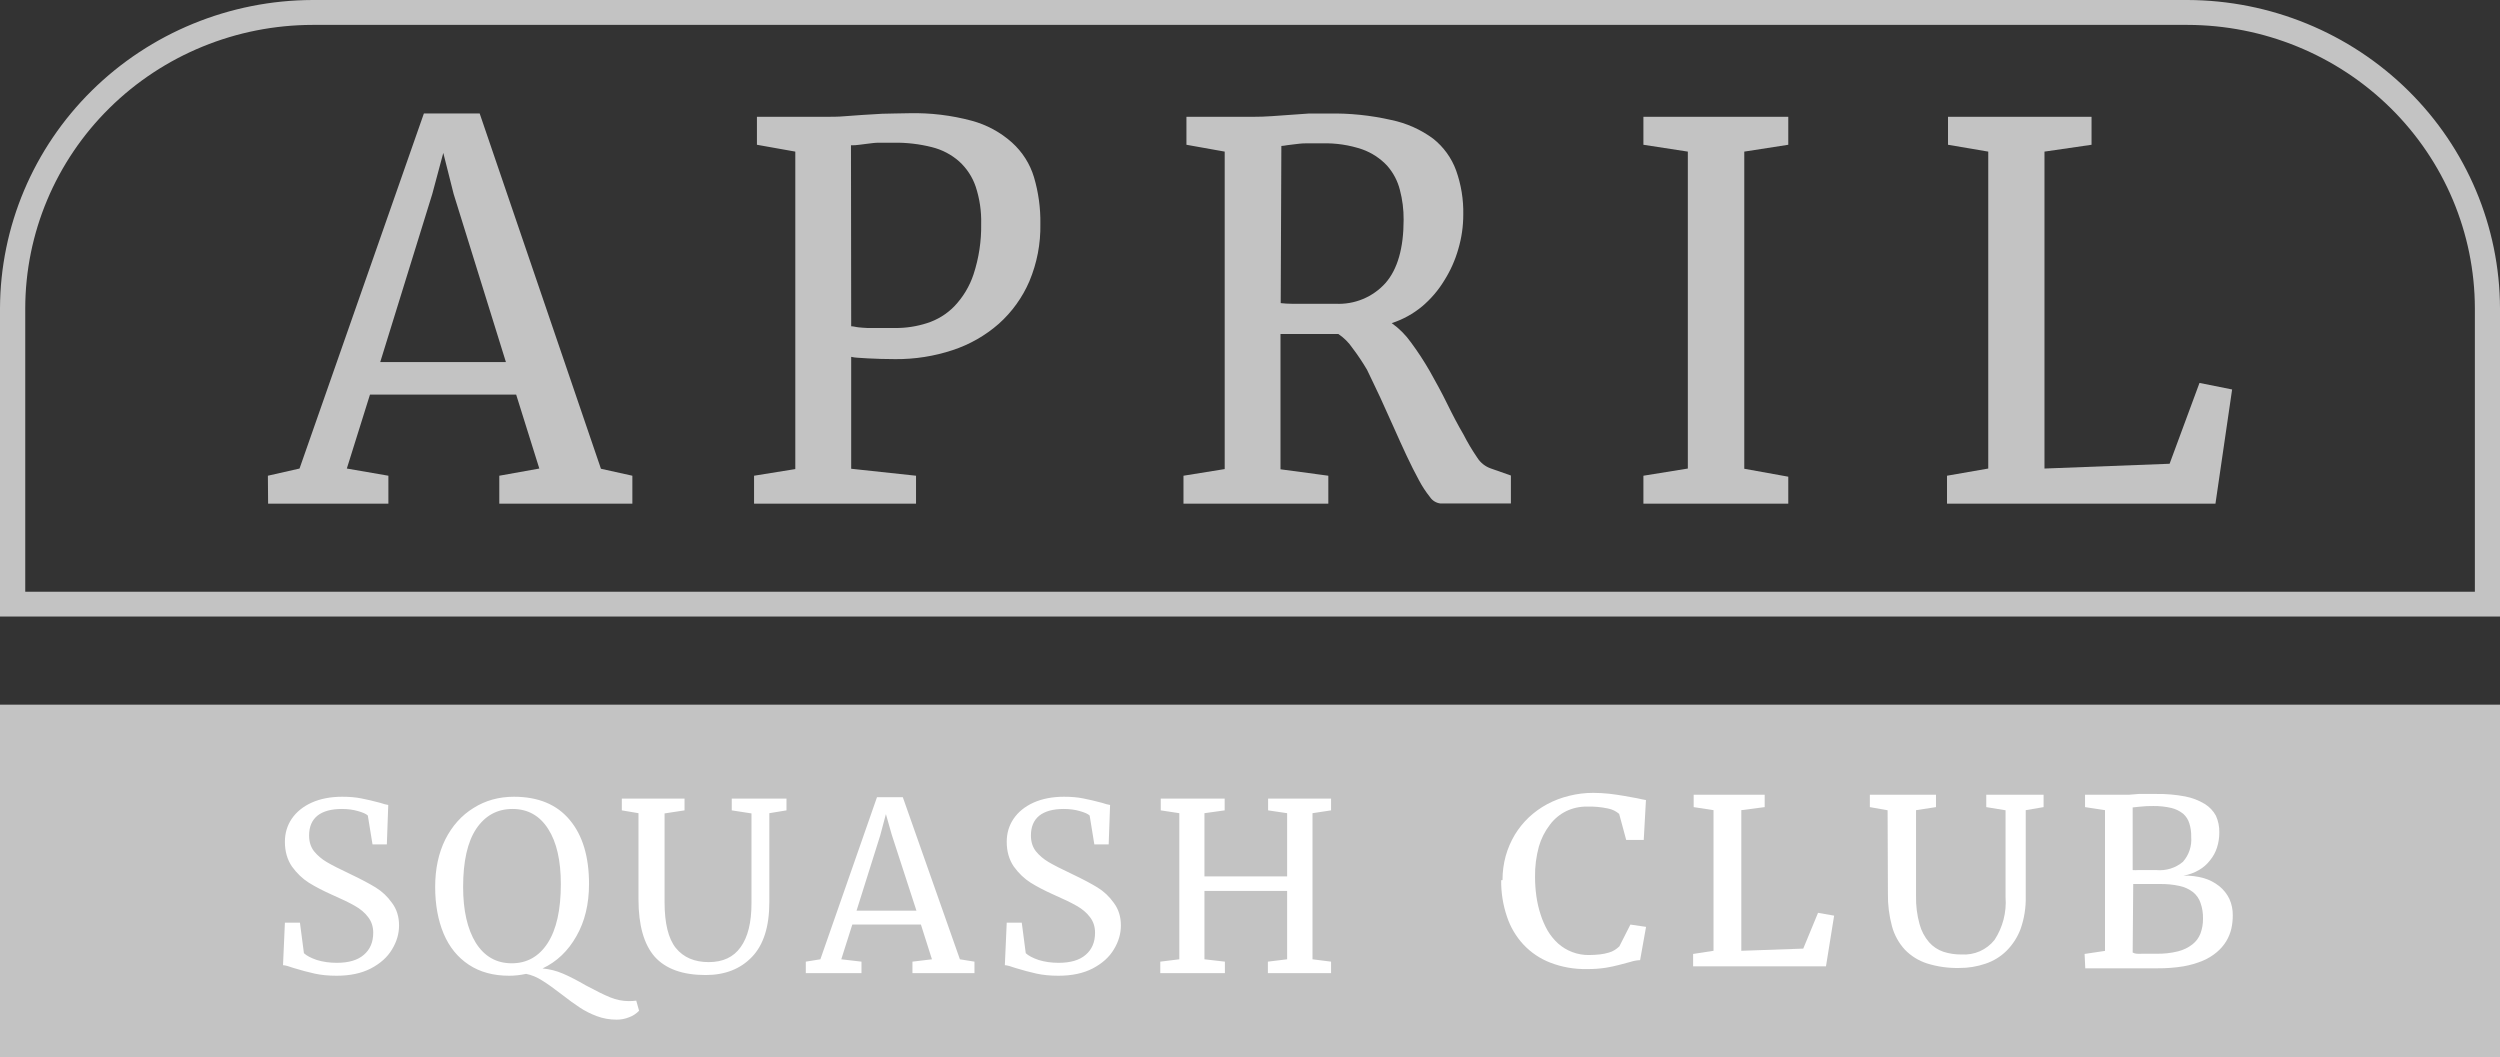<svg width="149" height="63" viewBox="0 0 149 63" fill="none" xmlns="http://www.w3.org/2000/svg">
<rect x="0" y="0" width="149" height="63" fill="#333333" stroke="none"/>
<path d="M149 41.998H0V63H149V41.998Z" fill="#C3C3C3"/>
<path d="M15.966 28.353L17.852 27.925L25.264 6.761H28.588L35.816 27.938L37.689 28.353V30.019H29.758V28.353L32.143 27.925L30.763 23.517H22.051L20.671 27.925L23.148 28.353V30.019H15.979L15.966 28.353ZM30.152 21.579L27.038 11.564L26.42 9.114L25.763 11.564L22.662 21.579H30.152Z" fill="#C3C3C3"/>
<path d="M44.942 28.353L47.4 27.957V9.036L45.113 8.628V6.962H49.056C49.548 6.962 49.969 6.962 50.317 6.929L51.382 6.852L52.577 6.78C53.011 6.78 53.55 6.748 54.194 6.748C55.449 6.72 56.701 6.87 57.913 7.195C58.804 7.435 59.626 7.879 60.311 8.492C60.932 9.05 61.387 9.765 61.625 10.559C61.893 11.464 62.021 12.404 62.006 13.347C62.029 14.52 61.805 15.685 61.349 16.769C60.935 17.732 60.314 18.595 59.529 19.297C58.731 19.998 57.796 20.532 56.782 20.866C55.68 21.232 54.523 21.413 53.359 21.404L52.499 21.391L51.717 21.359L51.099 21.32C50.975 21.314 50.852 21.297 50.731 21.268V27.938L54.595 28.353V30.019H44.942V28.353ZM50.731 19.446C50.876 19.446 51.027 19.498 51.184 19.511C51.342 19.524 51.52 19.544 51.723 19.55H52.433H53.379C54.015 19.551 54.647 19.453 55.252 19.258C55.867 19.062 56.425 18.719 56.874 18.26C57.396 17.714 57.789 17.061 58.024 16.348C58.342 15.377 58.495 14.361 58.478 13.34C58.497 12.586 58.386 11.834 58.149 11.117C57.954 10.544 57.615 10.028 57.164 9.619C56.701 9.21 56.144 8.919 55.541 8.77C54.8 8.583 54.038 8.494 53.274 8.505C52.926 8.505 52.617 8.505 52.387 8.505C52.157 8.505 51.94 8.537 51.73 8.563L51.217 8.628C51.052 8.652 50.885 8.663 50.718 8.66L50.731 19.446Z" fill="#C3C3C3"/>
<path d="M70.535 28.353L72.992 27.957V9.036L70.712 8.628V6.962H74.654C75.049 6.962 75.43 6.949 75.798 6.923L76.901 6.845L78.005 6.767C78.38 6.767 78.767 6.767 79.181 6.767C80.437 6.742 81.69 6.871 82.914 7.15C83.82 7.337 84.675 7.717 85.417 8.265C86.04 8.76 86.513 9.415 86.784 10.158C87.085 11.002 87.23 11.894 87.211 12.789C87.212 13.485 87.112 14.177 86.915 14.844C86.727 15.507 86.444 16.14 86.074 16.724C85.723 17.302 85.279 17.821 84.76 18.26C84.225 18.704 83.61 19.043 82.946 19.258C83.395 19.578 83.786 19.971 84.103 20.419C84.505 20.964 84.876 21.531 85.213 22.117C85.575 22.765 85.916 23.375 86.251 24.062C86.587 24.749 86.908 25.358 87.217 25.883C87.463 26.365 87.739 26.83 88.045 27.277C88.234 27.58 88.525 27.809 88.867 27.925L90.049 28.34V30.006H85.837C85.714 29.989 85.595 29.947 85.49 29.881C85.384 29.814 85.294 29.727 85.226 29.623C84.975 29.31 84.755 28.974 84.569 28.619C84.339 28.197 84.096 27.718 83.84 27.173C83.584 26.629 83.328 26.058 83.065 25.468C82.802 24.878 82.532 24.282 82.263 23.692C81.994 23.102 81.718 22.564 81.475 22.039C81.212 21.591 80.922 21.158 80.607 20.743C80.384 20.413 80.099 20.129 79.766 19.907H77.795H76.895C76.626 19.907 76.435 19.907 76.317 19.907V27.97L79.168 28.353V30.019H70.535V28.353ZM76.33 18.066C76.548 18.091 76.767 18.104 76.987 18.105H77.92H78.879H79.602C80.159 18.133 80.715 18.036 81.229 17.823C81.744 17.61 82.202 17.285 82.572 16.873C83.295 16.05 83.656 14.786 83.656 13.094C83.661 12.495 83.586 11.898 83.433 11.318C83.299 10.783 83.037 10.288 82.67 9.872C82.261 9.436 81.752 9.102 81.186 8.9C80.423 8.642 79.619 8.522 78.814 8.543C78.432 8.543 78.111 8.543 77.841 8.543C77.572 8.543 77.348 8.576 77.184 8.595L76.711 8.654C76.598 8.676 76.484 8.691 76.369 8.699L76.33 18.066Z" fill="#C3C3C3"/>
<path d="M97.947 28.353L100.595 27.925V9.036L97.947 8.628V6.962H106.581V8.628L103.959 9.036V27.938L106.581 28.411V30.019H97.947V28.353Z" fill="#C3C3C3"/>
<path d="M116.042 28.353L118.5 27.925V9.036L116.101 8.628V6.962H124.656V8.628L121.851 9.036V27.925L129.308 27.64L131.089 22.824L133.034 23.212L132.041 30.019H116.042V28.353Z" fill="#C3C3C3"/>
<path d="M89.55 52.454C89.548 51.968 89.612 51.484 89.74 51.015C89.864 50.574 90.046 50.152 90.279 49.757C90.511 49.374 90.794 49.023 91.12 48.713C91.448 48.407 91.814 48.143 92.211 47.929C92.626 47.708 93.067 47.54 93.525 47.43C93.993 47.312 94.474 47.254 94.957 47.255C95.276 47.256 95.594 47.273 95.91 47.307C96.225 47.346 96.521 47.385 96.797 47.436L97.553 47.572C97.776 47.624 97.96 47.657 98.098 47.683L97.967 50.062H96.922L96.501 48.506C96.314 48.346 96.088 48.236 95.844 48.188C95.43 48.099 95.007 48.06 94.583 48.072C94.155 48.067 93.733 48.16 93.348 48.344C92.963 48.533 92.629 48.811 92.375 49.154C92.076 49.542 91.853 49.982 91.718 50.451C91.558 51.038 91.48 51.644 91.488 52.253C91.488 52.639 91.514 53.024 91.567 53.407C91.618 53.776 91.701 54.14 91.817 54.495C91.922 54.831 92.063 55.155 92.237 55.461C92.404 55.745 92.612 56.002 92.855 56.226C93.361 56.68 94.023 56.928 94.708 56.92C94.927 56.918 95.147 56.905 95.365 56.881C95.538 56.861 95.71 56.826 95.877 56.777C96.008 56.743 96.132 56.688 96.245 56.615C96.342 56.553 96.432 56.481 96.515 56.401L97.172 55.105L98.105 55.241L97.75 57.224C97.555 57.233 97.363 57.267 97.178 57.328L96.521 57.503C96.253 57.575 95.981 57.634 95.706 57.678C95.332 57.735 94.954 57.761 94.576 57.756C93.831 57.771 93.09 57.641 92.395 57.373C91.787 57.138 91.242 56.77 90.798 56.297C90.352 55.816 90.016 55.246 89.813 54.625C89.576 53.928 89.461 53.196 89.471 52.46" fill="white"/>
<path d="M100.91 56.855L102.126 56.667V48.286L100.943 48.104V47.365H105.175V48.104L103.782 48.286V56.667L107.474 56.537L108.355 54.405L109.314 54.573L108.828 57.594H100.91V56.855Z" fill="white"/>
<path d="M112.501 48.292L111.443 48.104V47.365H115.385V48.104L114.196 48.286V53.4C114.183 53.967 114.254 54.532 114.406 55.079C114.51 55.475 114.703 55.843 114.971 56.155C115.2 56.416 115.494 56.613 115.825 56.725C116.173 56.837 116.537 56.892 116.903 56.887C117.278 56.912 117.654 56.846 117.998 56.695C118.341 56.543 118.642 56.311 118.874 56.019C119.367 55.265 119.598 54.373 119.531 53.478V48.292L118.381 48.104V47.365H121.798V48.104L120.734 48.286V53.426C120.75 54.087 120.645 54.746 120.425 55.371C120.243 55.856 119.959 56.298 119.59 56.667C119.236 57.017 118.804 57.282 118.329 57.438C117.828 57.609 117.301 57.695 116.772 57.691C116.119 57.706 115.468 57.614 114.846 57.419C114.347 57.258 113.895 56.977 113.532 56.602C113.167 56.205 112.903 55.727 112.763 55.209C112.592 54.574 112.51 53.92 112.52 53.264L112.501 48.292Z" fill="white"/>
<path d="M124.242 56.855L125.458 56.673V48.285L124.268 48.104V47.365H126.279C126.502 47.365 126.713 47.365 126.903 47.365L127.468 47.32H127.987C128.158 47.32 128.342 47.32 128.526 47.32C129.101 47.312 129.676 47.362 130.241 47.469C130.653 47.548 131.047 47.7 131.404 47.916C131.684 48.088 131.913 48.329 132.068 48.616C132.209 48.928 132.278 49.267 132.271 49.608C132.274 49.916 132.227 50.222 132.133 50.515C132.045 50.791 131.904 51.049 131.719 51.274C131.542 51.507 131.318 51.703 131.062 51.851C130.779 52.017 130.467 52.131 130.143 52.188C130.549 52.178 130.954 52.228 131.345 52.337C131.683 52.436 131.997 52.599 132.271 52.817C132.524 53.022 132.728 53.278 132.869 53.569C133.01 53.878 133.079 54.215 133.073 54.554C133.075 54.822 133.046 55.089 132.988 55.351C132.926 55.613 132.824 55.865 132.685 56.096C132.535 56.34 132.347 56.559 132.127 56.745C131.877 56.956 131.595 57.129 131.292 57.257C130.919 57.412 130.529 57.525 130.129 57.594C129.623 57.676 129.111 57.715 128.598 57.711C128.414 57.711 128.244 57.711 128.086 57.711H127.58H127.002H126.253H124.282L124.242 56.855ZM127.107 51.857C127.214 51.865 127.322 51.865 127.429 51.857H127.817H128.526C128.809 51.883 129.094 51.852 129.365 51.768C129.636 51.683 129.887 51.546 130.103 51.364C130.281 51.162 130.417 50.926 130.501 50.671C130.586 50.416 130.618 50.148 130.596 49.88C130.603 49.606 130.566 49.332 130.484 49.07C130.417 48.85 130.29 48.653 130.116 48.499C129.913 48.336 129.675 48.218 129.42 48.156C129.067 48.074 128.705 48.035 128.342 48.039C128.072 48.035 127.802 48.048 127.534 48.078L127.107 48.123V51.857ZM127.107 56.771C127.18 56.811 127.26 56.835 127.343 56.842C127.462 56.85 127.58 56.85 127.698 56.842C127.83 56.842 127.968 56.842 128.106 56.842H128.5C128.943 56.854 129.385 56.806 129.814 56.699C130.125 56.621 130.416 56.48 130.668 56.285C130.885 56.115 131.05 55.891 131.148 55.636C131.252 55.354 131.303 55.055 131.299 54.755C131.307 54.438 131.258 54.122 131.154 53.821C131.071 53.568 130.916 53.343 130.708 53.173C130.472 52.992 130.198 52.865 129.906 52.804C129.52 52.719 129.125 52.68 128.73 52.687H127.14L127.107 56.771Z" fill="white"/>
<path d="M130.373 1.484C134.913 1.49 139.266 3.271 142.477 6.437C145.688 9.604 147.495 13.898 147.502 18.377V35.269H1.505V18.377C1.51 13.898 3.316 9.605 6.526 6.438C9.736 3.271 14.088 1.49 18.628 1.484H130.373ZM130.373 0H18.628C13.692 0.015 8.963 1.956 5.473 5.399C1.983 8.842 0.016 13.508 0 18.377L0 36.747H149V18.377C148.986 13.507 147.019 8.841 143.529 5.398C140.038 1.954 135.309 0.014 130.373 0" fill="#C3C3C3"/>
<path d="M20.06 58.154C19.575 58.154 19.141 58.112 18.758 58.028C18.375 57.944 17.955 57.832 17.498 57.692C17.218 57.589 17.008 57.533 16.868 57.524L16.98 54.99H17.876L18.114 56.81C18.273 56.959 18.529 57.095 18.884 57.216C19.248 57.328 19.645 57.384 20.074 57.384C20.783 57.384 21.32 57.225 21.684 56.908C22.057 56.591 22.244 56.152 22.244 55.592C22.244 55.228 22.141 54.915 21.936 54.654C21.74 54.393 21.474 54.169 21.138 53.982C20.811 53.795 20.359 53.576 19.78 53.324C19.257 53.091 18.8 52.853 18.408 52.61C18.025 52.367 17.689 52.045 17.4 51.644C17.12 51.233 16.98 50.743 16.98 50.174C16.98 49.661 17.115 49.203 17.386 48.802C17.666 48.391 18.063 48.069 18.576 47.836C19.099 47.603 19.705 47.486 20.396 47.486C20.825 47.486 21.203 47.519 21.53 47.584C21.866 47.649 22.244 47.738 22.664 47.85C22.851 47.915 23.009 47.957 23.14 47.976L23.056 50.328H22.202L21.922 48.606C21.829 48.513 21.633 48.424 21.334 48.34C21.045 48.256 20.727 48.214 20.382 48.214C19.738 48.214 19.248 48.349 18.912 48.62C18.585 48.891 18.422 49.283 18.422 49.796C18.422 50.169 18.52 50.482 18.716 50.734C18.921 50.986 19.173 51.201 19.472 51.378C19.771 51.555 20.247 51.798 20.9 52.106C21.507 52.395 22.001 52.657 22.384 52.89C22.767 53.123 23.093 53.431 23.364 53.814C23.644 54.187 23.784 54.635 23.784 55.158C23.784 55.653 23.644 56.129 23.364 56.586C23.093 57.043 22.673 57.421 22.104 57.72C21.544 58.009 20.863 58.154 20.06 58.154ZM36.758 60.772C36.339 60.772 35.942 60.702 35.569 60.562C35.195 60.422 34.855 60.249 34.547 60.044C34.248 59.848 33.889 59.587 33.468 59.26C33.011 58.905 32.624 58.63 32.306 58.434C31.998 58.238 31.681 58.107 31.355 58.042C31.009 58.117 30.673 58.154 30.346 58.154C29.404 58.154 28.601 57.935 27.939 57.496C27.276 57.057 26.776 56.441 26.441 55.648C26.105 54.845 25.936 53.917 25.936 52.862C25.936 51.789 26.137 50.846 26.538 50.034C26.949 49.222 27.509 48.597 28.218 48.158C28.928 47.71 29.73 47.486 30.627 47.486C32.083 47.486 33.193 47.948 33.959 48.872C34.724 49.787 35.106 51.056 35.106 52.68C35.106 53.884 34.855 54.925 34.35 55.802C33.856 56.679 33.184 57.319 32.334 57.72C32.755 57.757 33.16 57.86 33.553 58.028C33.944 58.196 34.407 58.434 34.938 58.742C35.526 59.059 36.002 59.293 36.367 59.442C36.73 59.591 37.104 59.666 37.486 59.666C37.645 59.666 37.79 59.657 37.92 59.638L38.089 60.24C37.92 60.417 37.72 60.548 37.486 60.632C37.253 60.725 37.011 60.772 36.758 60.772ZM30.5 57.412C31.406 57.412 32.12 57.011 32.642 56.208C33.165 55.396 33.426 54.225 33.426 52.694C33.426 51.285 33.175 50.188 32.67 49.404C32.166 48.611 31.457 48.214 30.543 48.214C29.637 48.214 28.919 48.606 28.387 49.39C27.864 50.174 27.602 51.331 27.602 52.862C27.602 54.262 27.855 55.373 28.358 56.194C28.872 57.006 29.586 57.412 30.5 57.412ZM42.058 58.112C40.686 58.112 39.674 57.748 39.02 57.02C38.376 56.283 38.054 55.144 38.054 53.604V48.466L37.06 48.298V47.598H40.798V48.298L39.608 48.48V53.758C39.608 55.027 39.832 55.942 40.28 56.502C40.738 57.062 41.391 57.342 42.24 57.342C43.09 57.342 43.724 57.043 44.144 56.446C44.574 55.849 44.788 54.981 44.788 53.842V48.48L43.612 48.298V47.598H46.874V48.298L45.852 48.466V53.772C45.852 55.228 45.507 56.315 44.816 57.034C44.126 57.753 43.206 58.112 42.058 58.112ZM52.268 47.514H53.808L57.21 57.174L58.078 57.314V58H54.382V57.314L55.544 57.174L54.886 55.102H50.798L50.14 57.174L51.344 57.314V58H48.026V57.314L48.894 57.174L52.268 47.514ZM53.15 49.754L52.8 48.522L52.464 49.782L51.05 54.276H54.62L53.15 49.754ZM63.081 58.154C62.596 58.154 62.162 58.112 61.779 58.028C61.396 57.944 60.976 57.832 60.519 57.692C60.239 57.589 60.029 57.533 59.889 57.524L60.001 54.99H60.897L61.135 56.81C61.294 56.959 61.55 57.095 61.905 57.216C62.269 57.328 62.666 57.384 63.095 57.384C63.804 57.384 64.341 57.225 64.705 56.908C65.078 56.591 65.265 56.152 65.265 55.592C65.265 55.228 65.162 54.915 64.957 54.654C64.761 54.393 64.495 54.169 64.159 53.982C63.832 53.795 63.38 53.576 62.801 53.324C62.278 53.091 61.821 52.853 61.429 52.61C61.046 52.367 60.71 52.045 60.421 51.644C60.141 51.233 60.001 50.743 60.001 50.174C60.001 49.661 60.136 49.203 60.407 48.802C60.687 48.391 61.084 48.069 61.597 47.836C62.12 47.603 62.726 47.486 63.417 47.486C63.846 47.486 64.224 47.519 64.551 47.584C64.887 47.649 65.265 47.738 65.685 47.85C65.872 47.915 66.03 47.957 66.161 47.976L66.077 50.328H65.223L64.943 48.606C64.85 48.513 64.654 48.424 64.355 48.34C64.066 48.256 63.748 48.214 63.403 48.214C62.759 48.214 62.269 48.349 61.933 48.62C61.606 48.891 61.443 49.283 61.443 49.796C61.443 50.169 61.541 50.482 61.737 50.734C61.942 50.986 62.194 51.201 62.493 51.378C62.792 51.555 63.268 51.798 63.921 52.106C64.528 52.395 65.022 52.657 65.405 52.89C65.788 53.123 66.114 53.431 66.385 53.814C66.665 54.187 66.805 54.635 66.805 55.158C66.805 55.653 66.665 56.129 66.385 56.586C66.114 57.043 65.694 57.421 65.125 57.72C64.565 58.009 63.884 58.154 63.081 58.154ZM70.287 48.466L69.181 48.298V47.598H72.99V48.298L71.785 48.466V52.232H76.713V48.466L75.579 48.298V47.598H79.332V48.298L78.225 48.466V57.174L79.332 57.314V58H75.566V57.314L76.713 57.174V53.1H71.785V57.174L73.004 57.314V58H69.153V57.314L70.287 57.174V48.466Z" fill="white"/>
</svg>
